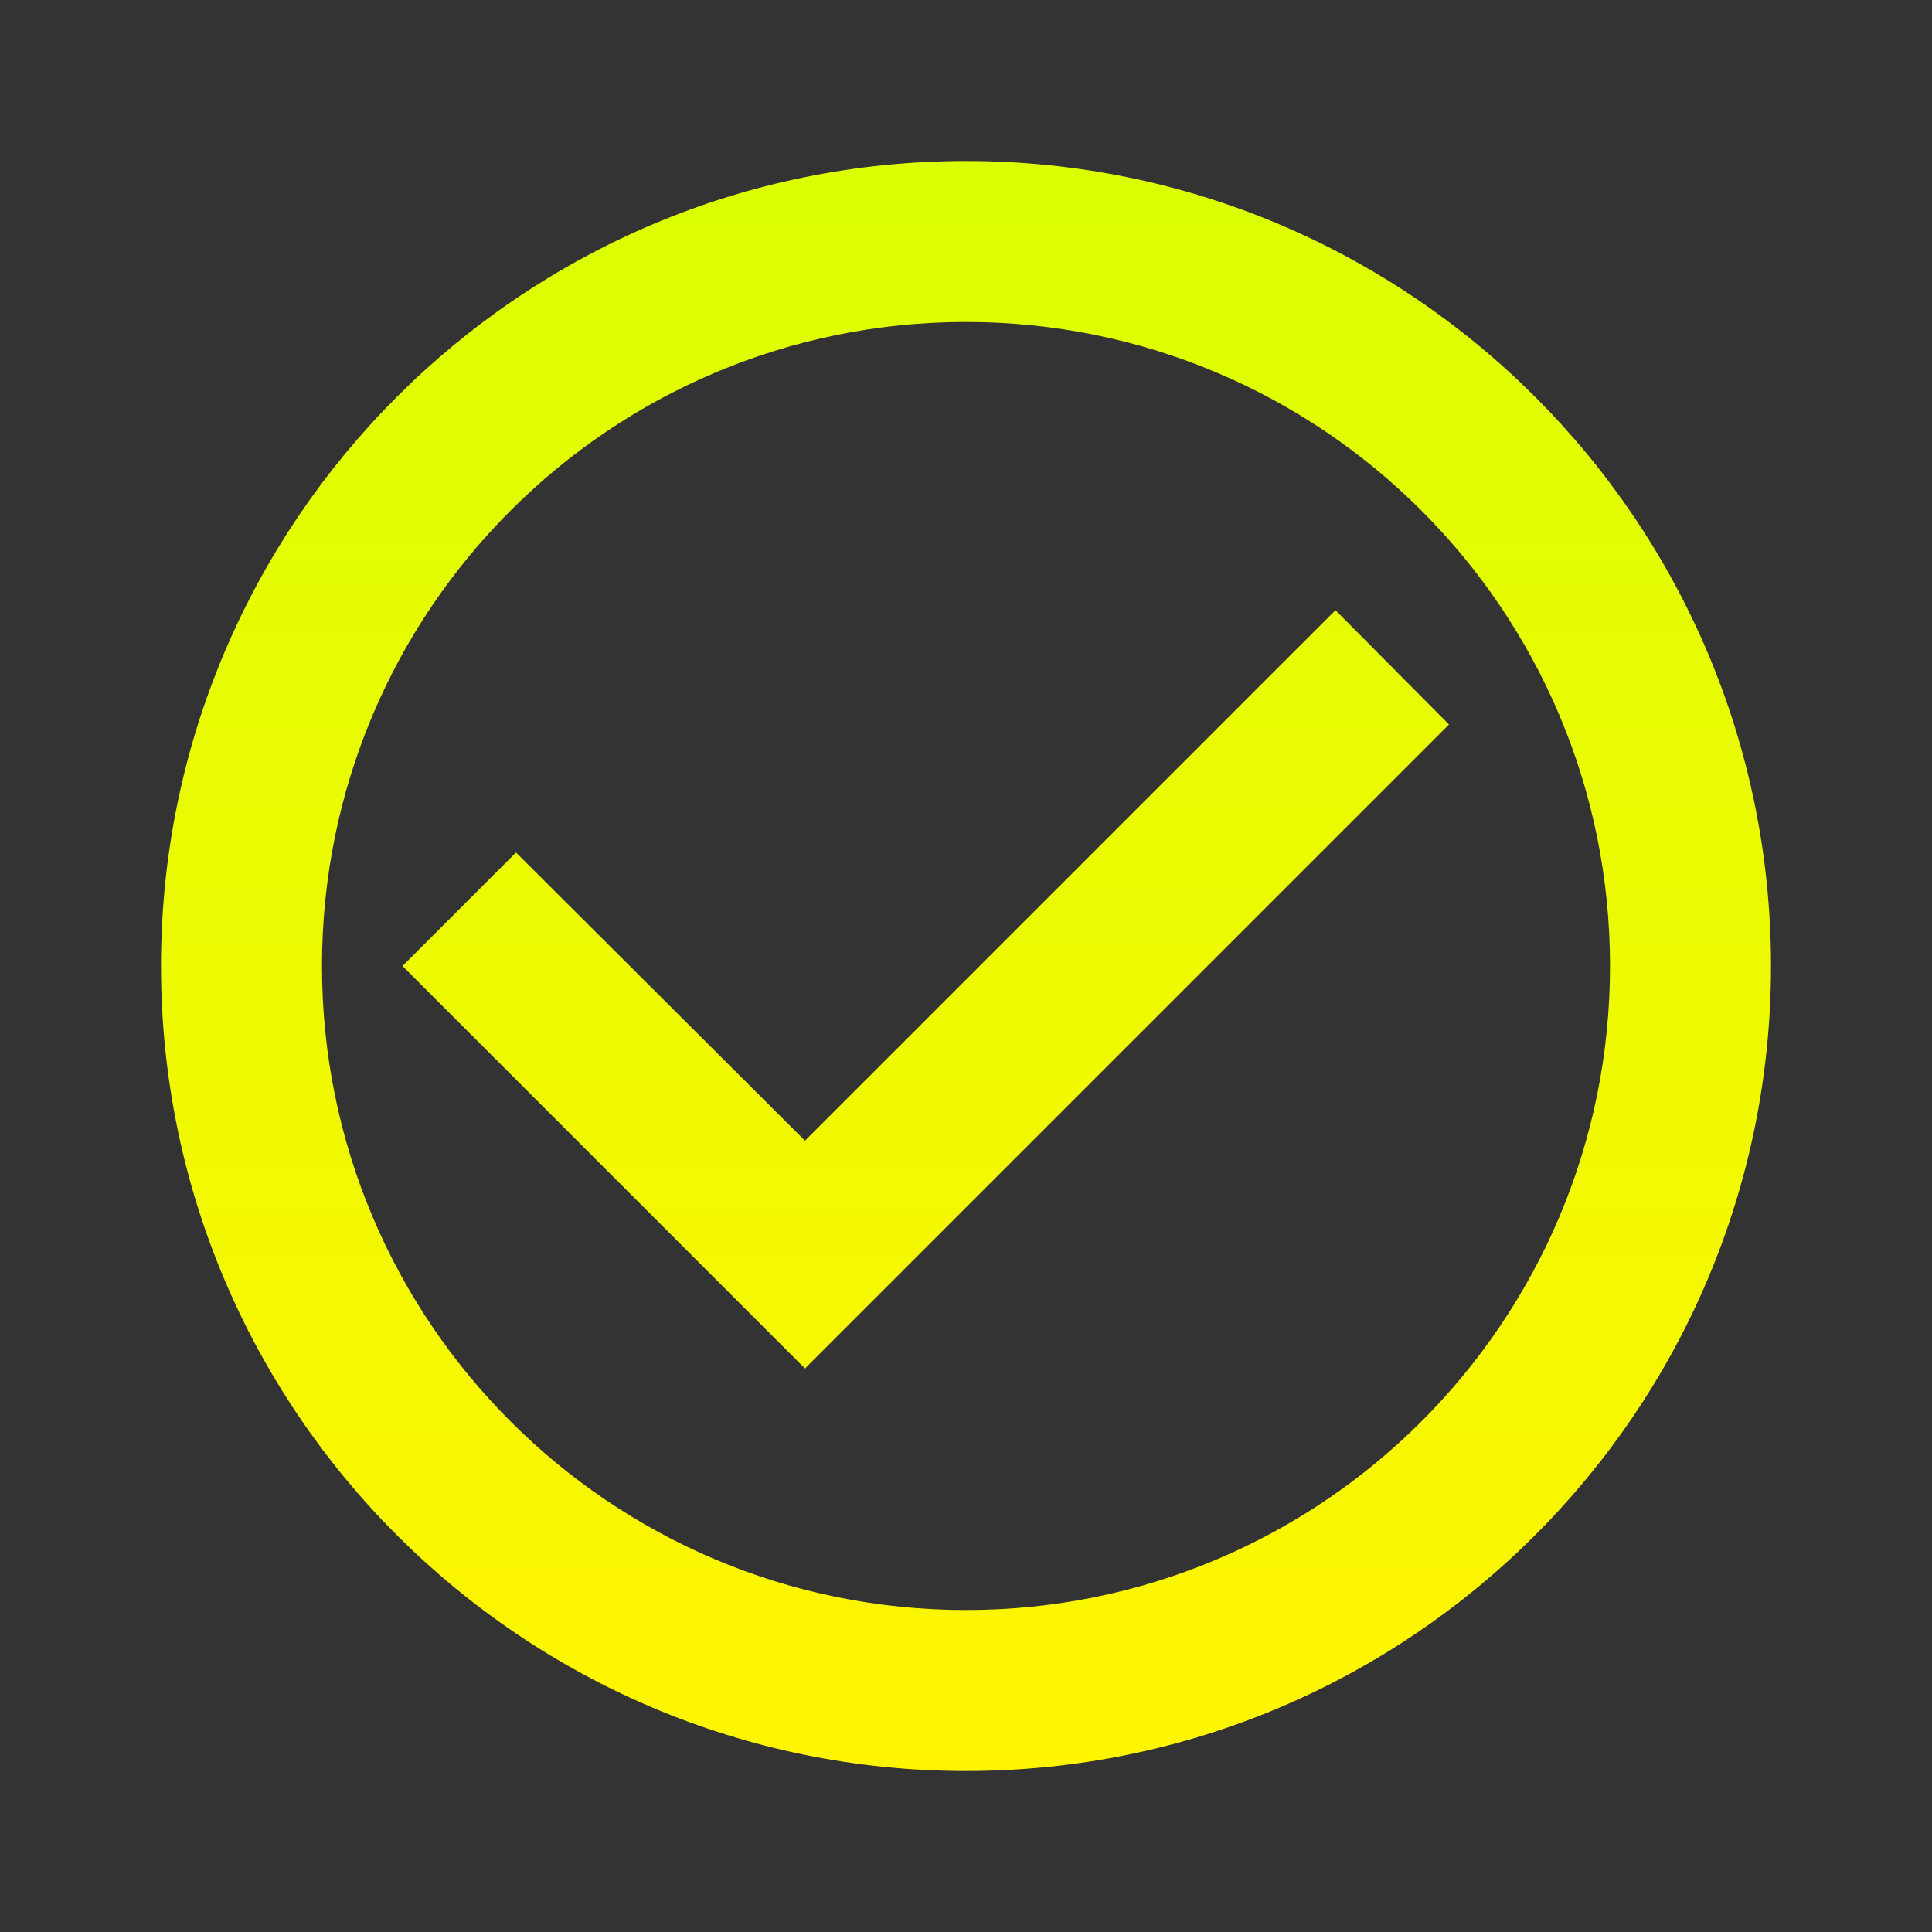 <svg width="68" height="68" viewBox="0 0 68 68" fill="none" xmlns="http://www.w3.org/2000/svg">
<rect x="0" y="0" width="68" height="68" fill="#333333" stroke="none"/>
<path d="M47.005 21.477L28.333 40.148L18.162 30.005L14.167 34L28.333 48.167L51 25.5L47.005 21.477ZM34 5.667C18.36 5.667 5.667 18.36 5.667 34C5.667 49.64 18.36 62.333 34 62.333C49.64 62.333 62.333 49.64 62.333 34C62.333 18.36 49.64 5.667 34 5.667ZM34 56.667C21.477 56.667 11.333 46.523 11.333 34C11.333 21.477 21.477 11.333 34 11.333C46.523 11.333 56.667 21.477 56.667 34C56.667 46.523 46.523 56.667 34 56.667Z" fill="url(#paint0_linear)"/>
<defs>
<linearGradient id="paint0_linear" x1="34" y1="5.667" x2="34" y2="62.333" gradientUnits="userSpaceOnUse">
<stop stop-color="#DBFF00"/>
<stop offset="1" stop-color="#FFF500"/>
</linearGradient>
</defs>
</svg>
